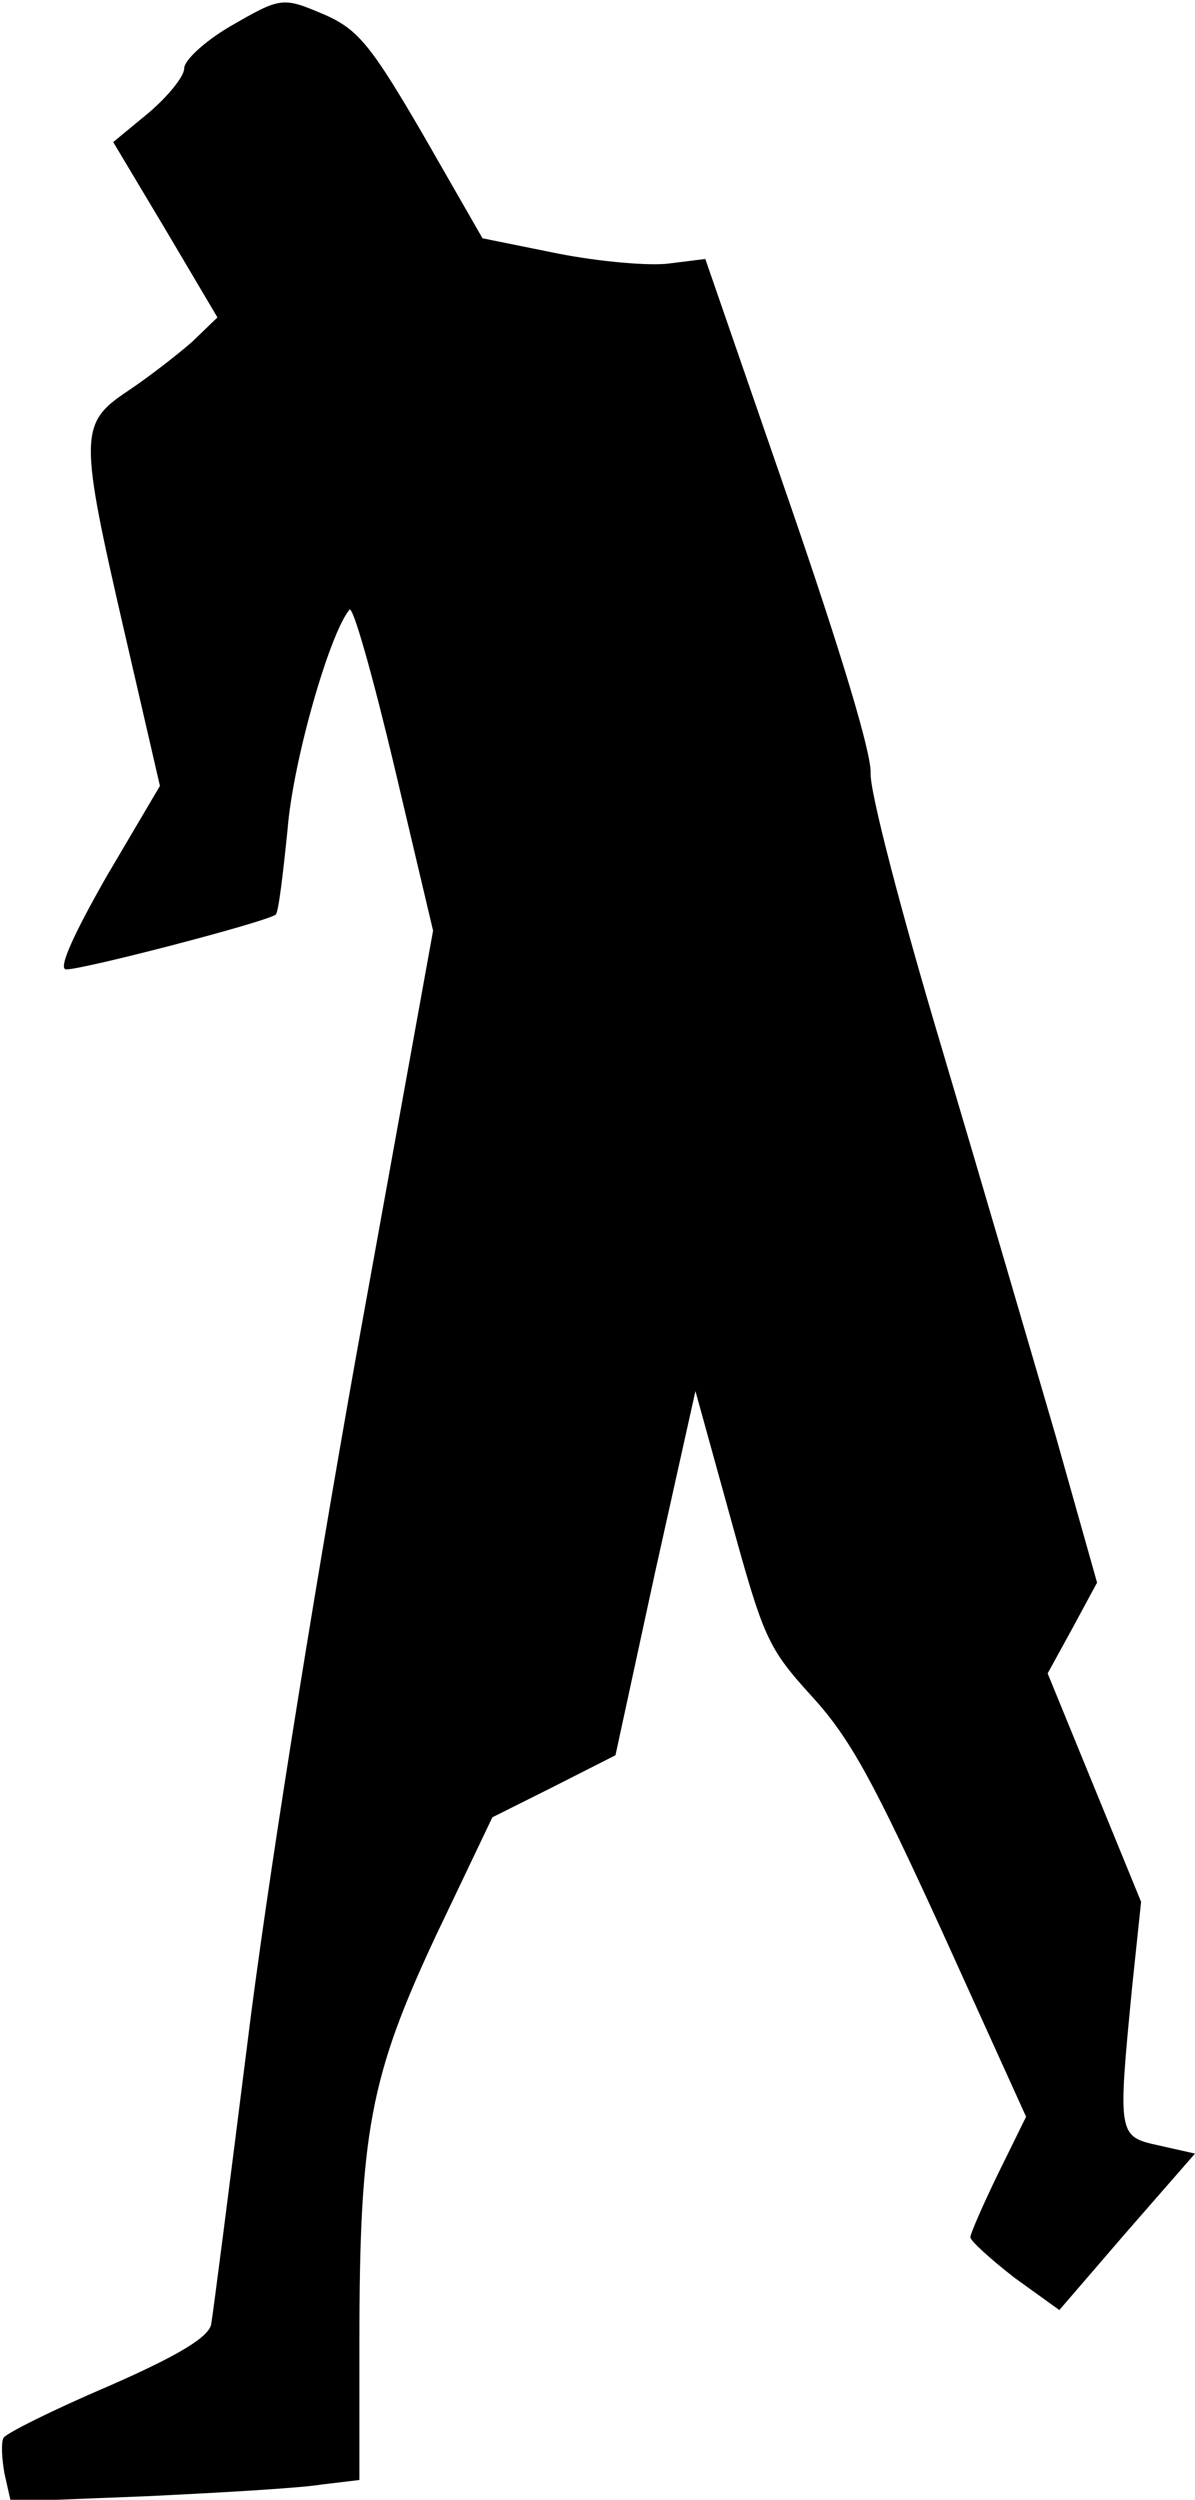 <?xml version="1.0" standalone="no"?>
<!DOCTYPE svg PUBLIC "-//W3C//DTD SVG 20010904//EN"
 "http://www.w3.org/TR/2001/REC-SVG-20010904/DTD/svg10.dtd">
<svg version="1.0" xmlns="http://www.w3.org/2000/svg"
 width="133pt" height="278pt" viewBox="0 0 133 278"
 preserveAspectRatio="xMidYMid meet">
<g transform="translate(0,278) scale(0.1,-0.1)"
fill="#000000" stroke="none">
<path fill="#000000" stroke="none" d="M255 2750 c-27 -16 -50 -37 -50 -46 0
-9 -18 -31 -39 -49 l-40 -33 58 -97 58 -98 -28 -27 c-16 -14 -48 -39 -72 -55
-54 -36 -54 -49 -3 -270 l39 -169 -59 -100 c-36 -63 -54 -102 -46 -104 13 -2
225 53 234 61 3 3 8 45 13 94 6 77 47 219 69 245 4 4 26 -74 50 -175 l43 -182
-86 -475 c-50 -280 -100 -594 -121 -765 -20 -159 -38 -299 -40 -310 -3 -14
-35 -34 -115 -69 -61 -26 -113 -52 -116 -57 -3 -5 -2 -23 1 -40 l7 -31 152 6
c83 4 170 9 194 13 l42 5 0 152 c0 235 12 297 85 453 l63 132 68 34 69 35 44
203 45 202 39 -141 c37 -134 41 -144 91 -199 43 -47 69 -96 145 -262 l93 -205
-31 -63 c-17 -35 -31 -67 -31 -71 0 -4 22 -24 49 -45 l50 -36 75 87 76 87 -40
9 c-46 10 -46 11 -30 176 l10 95 -52 127 -52 127 28 51 27 50 -46 163 c-26 89
-83 284 -127 432 -46 154 -80 285 -79 305 1 22 -32 132 -91 303 l-93 269 -40
-5 c-22 -3 -78 2 -124 11 l-84 17 -66 115 c-57 98 -72 116 -106 132 -51 22
-51 22 -110 -12z"/>
</g>
</svg>
